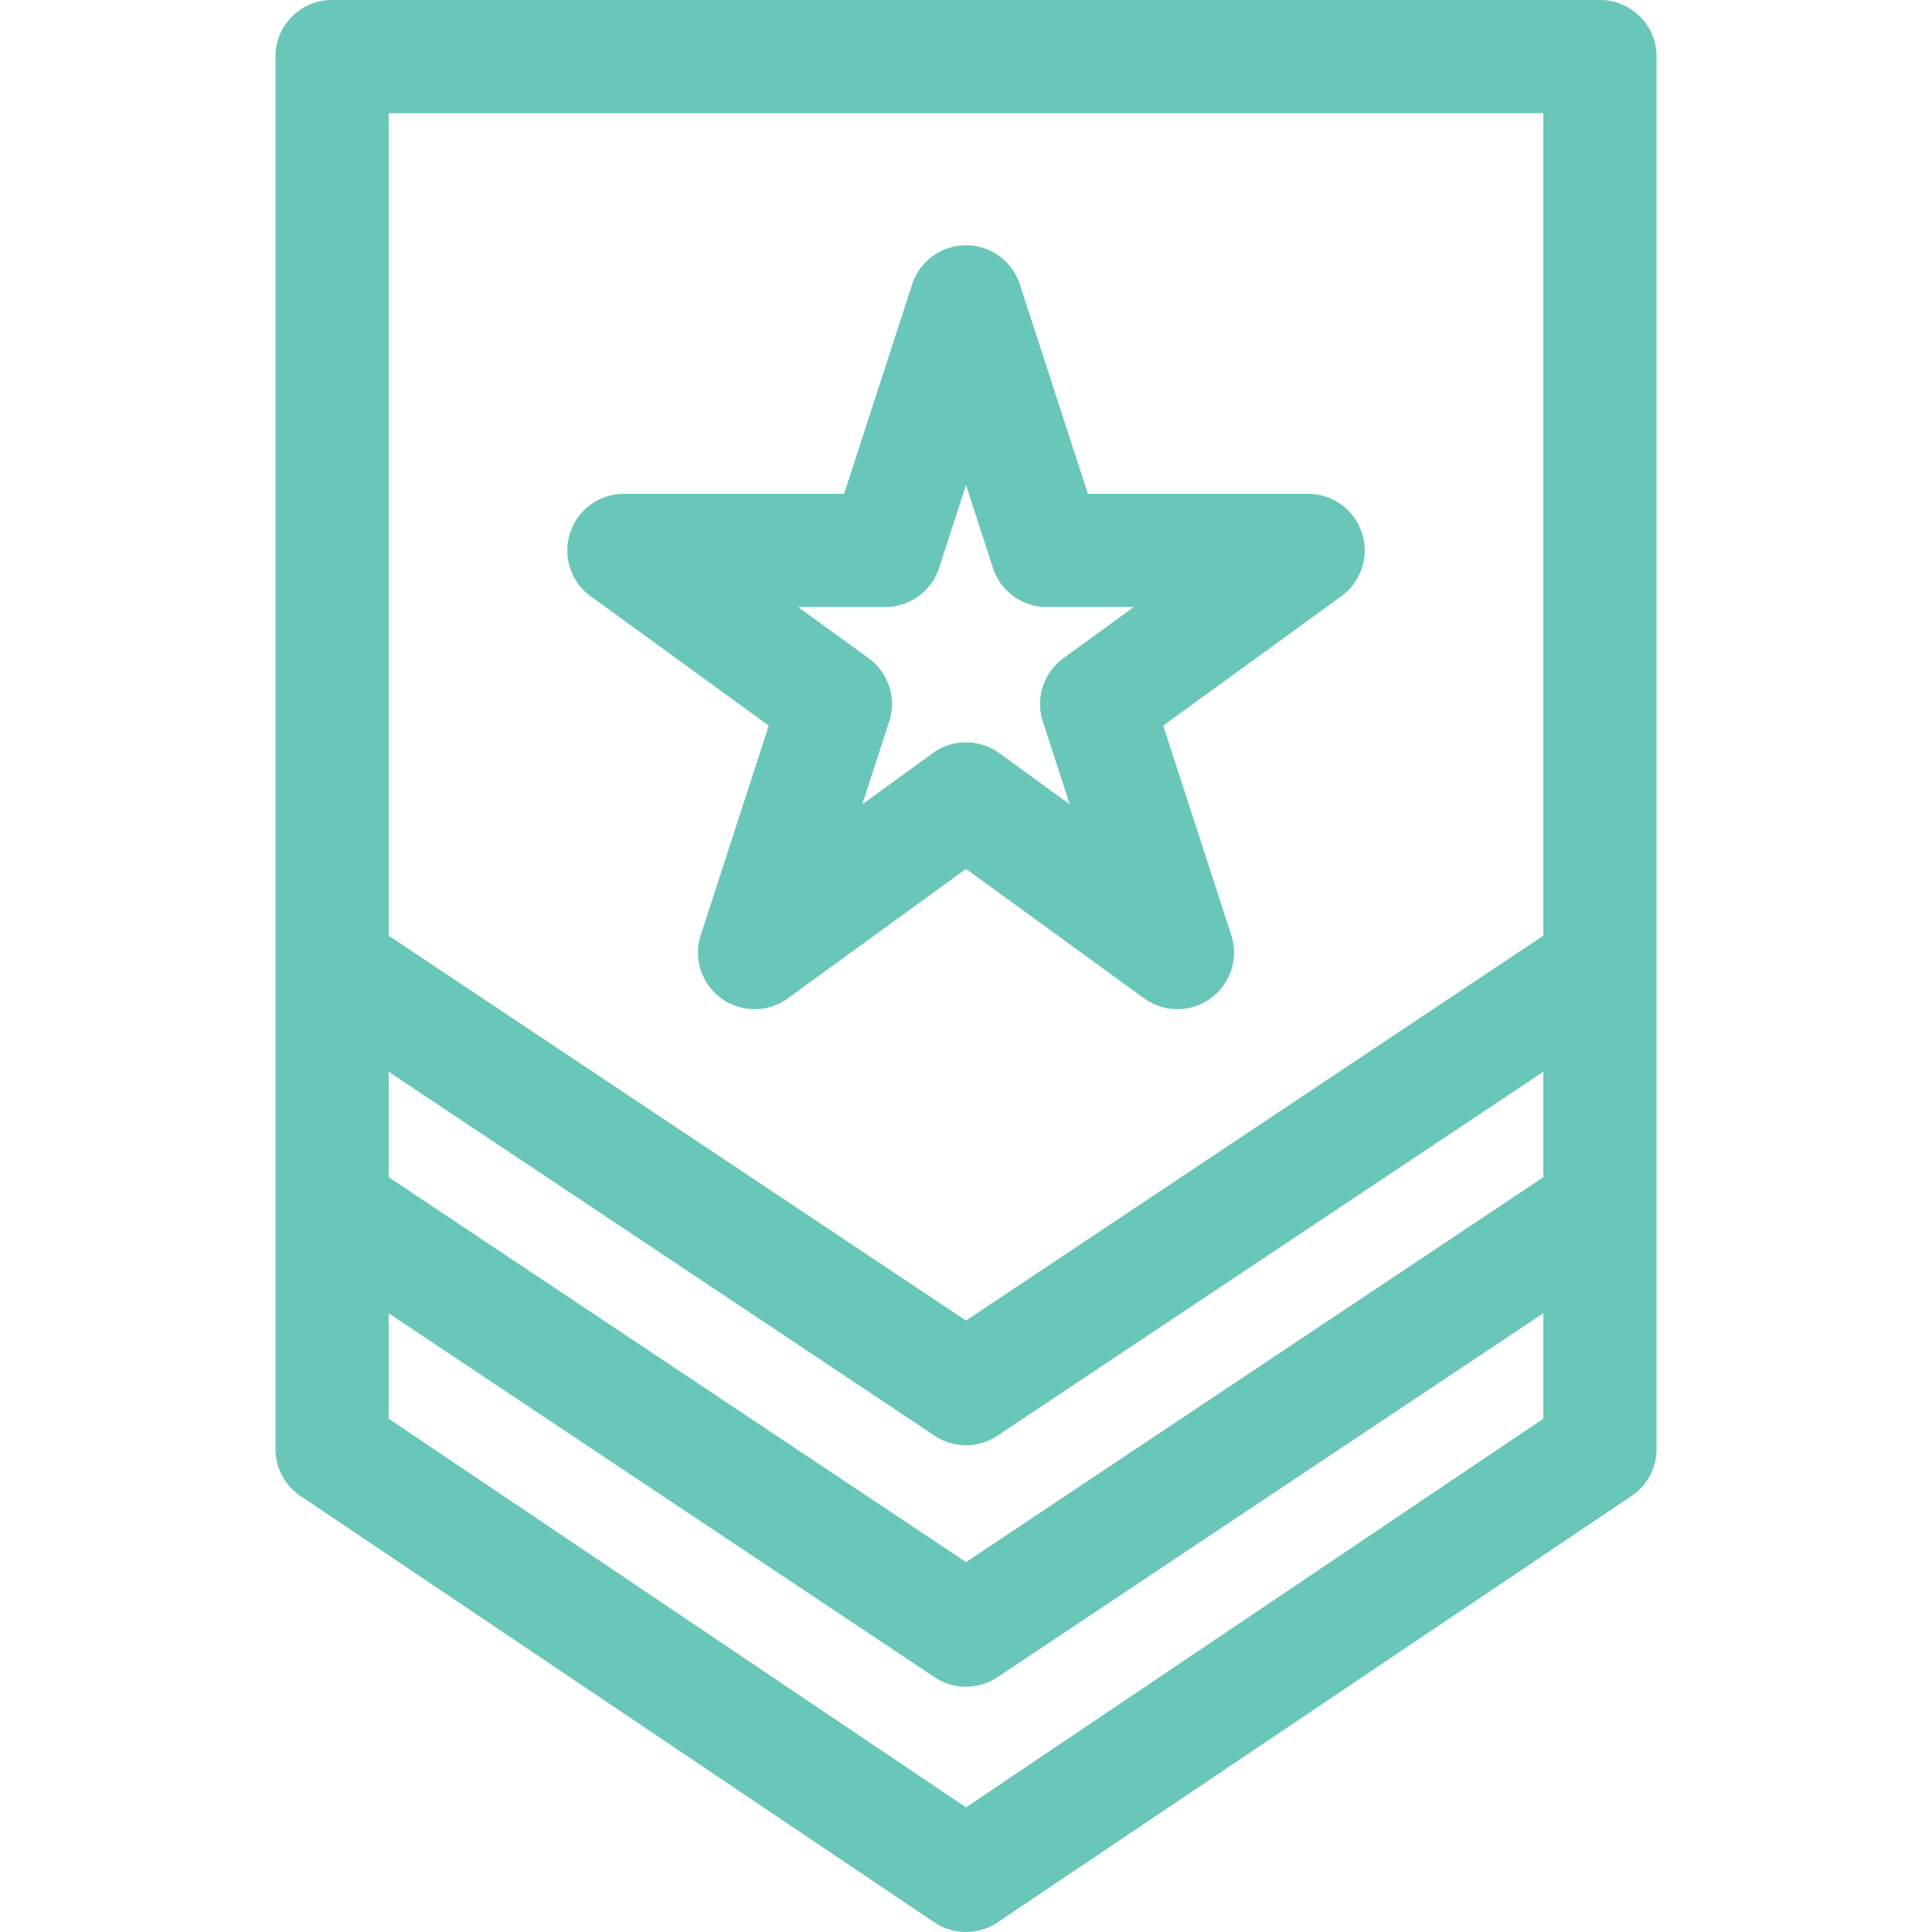<svg id="Capa_1" height="512" width="512" xmlns="http://www.w3.org/2000/svg" fill="#68c7b8"><path d="M439 15c0-8.284-6.716-15-15-15H88c-8.284 0-15 6.716-15 15v369c0 5.016 2.507 9.699 6.68 12.48l168 113a15 15 0 0016.641 0l168-113a14.998 14.998 0 006.68-12.48L439 15zM103 284.027l144.68 96.453a15 15 0 0016.641 0L409 284.027v27.945l-153 102-153-102zM409 30v217.973l-153 102-153-102V30zM256 478.973l-153-103v-27.945l144.68 96.453a15 15 0 0016.641 0L409 348.027v27.945z"/><path d="M156.529 158l47.21 34.3-18.032 55.498a14.998 14.998 0 0023.082 16.771l47.211-34.3 47.211 34.301a14.999 14.999 0 0023.082-16.771L308.261 192.3l47.21-34.3a15 15 0 00-8.817-27.136h-58.355l-18.033-55.499a15.001 15.001 0 00-28.532 0l-18.033 55.499h-58.355A15.001 15.001 0 00156.529 158zm78.071 2.864a15.001 15.001 0 0014.266-10.365L256 128.541l7.135 21.958a15 15 0 0014.266 10.365h23.089l-18.679 13.57a14.999 14.999 0 00-5.449 16.771l7.135 21.958-18.68-13.571a15.003 15.003 0 00-17.633 0l-18.68 13.571 7.135-21.958a15 15 0 00-5.449-16.771l-18.679-13.57z"/></svg>